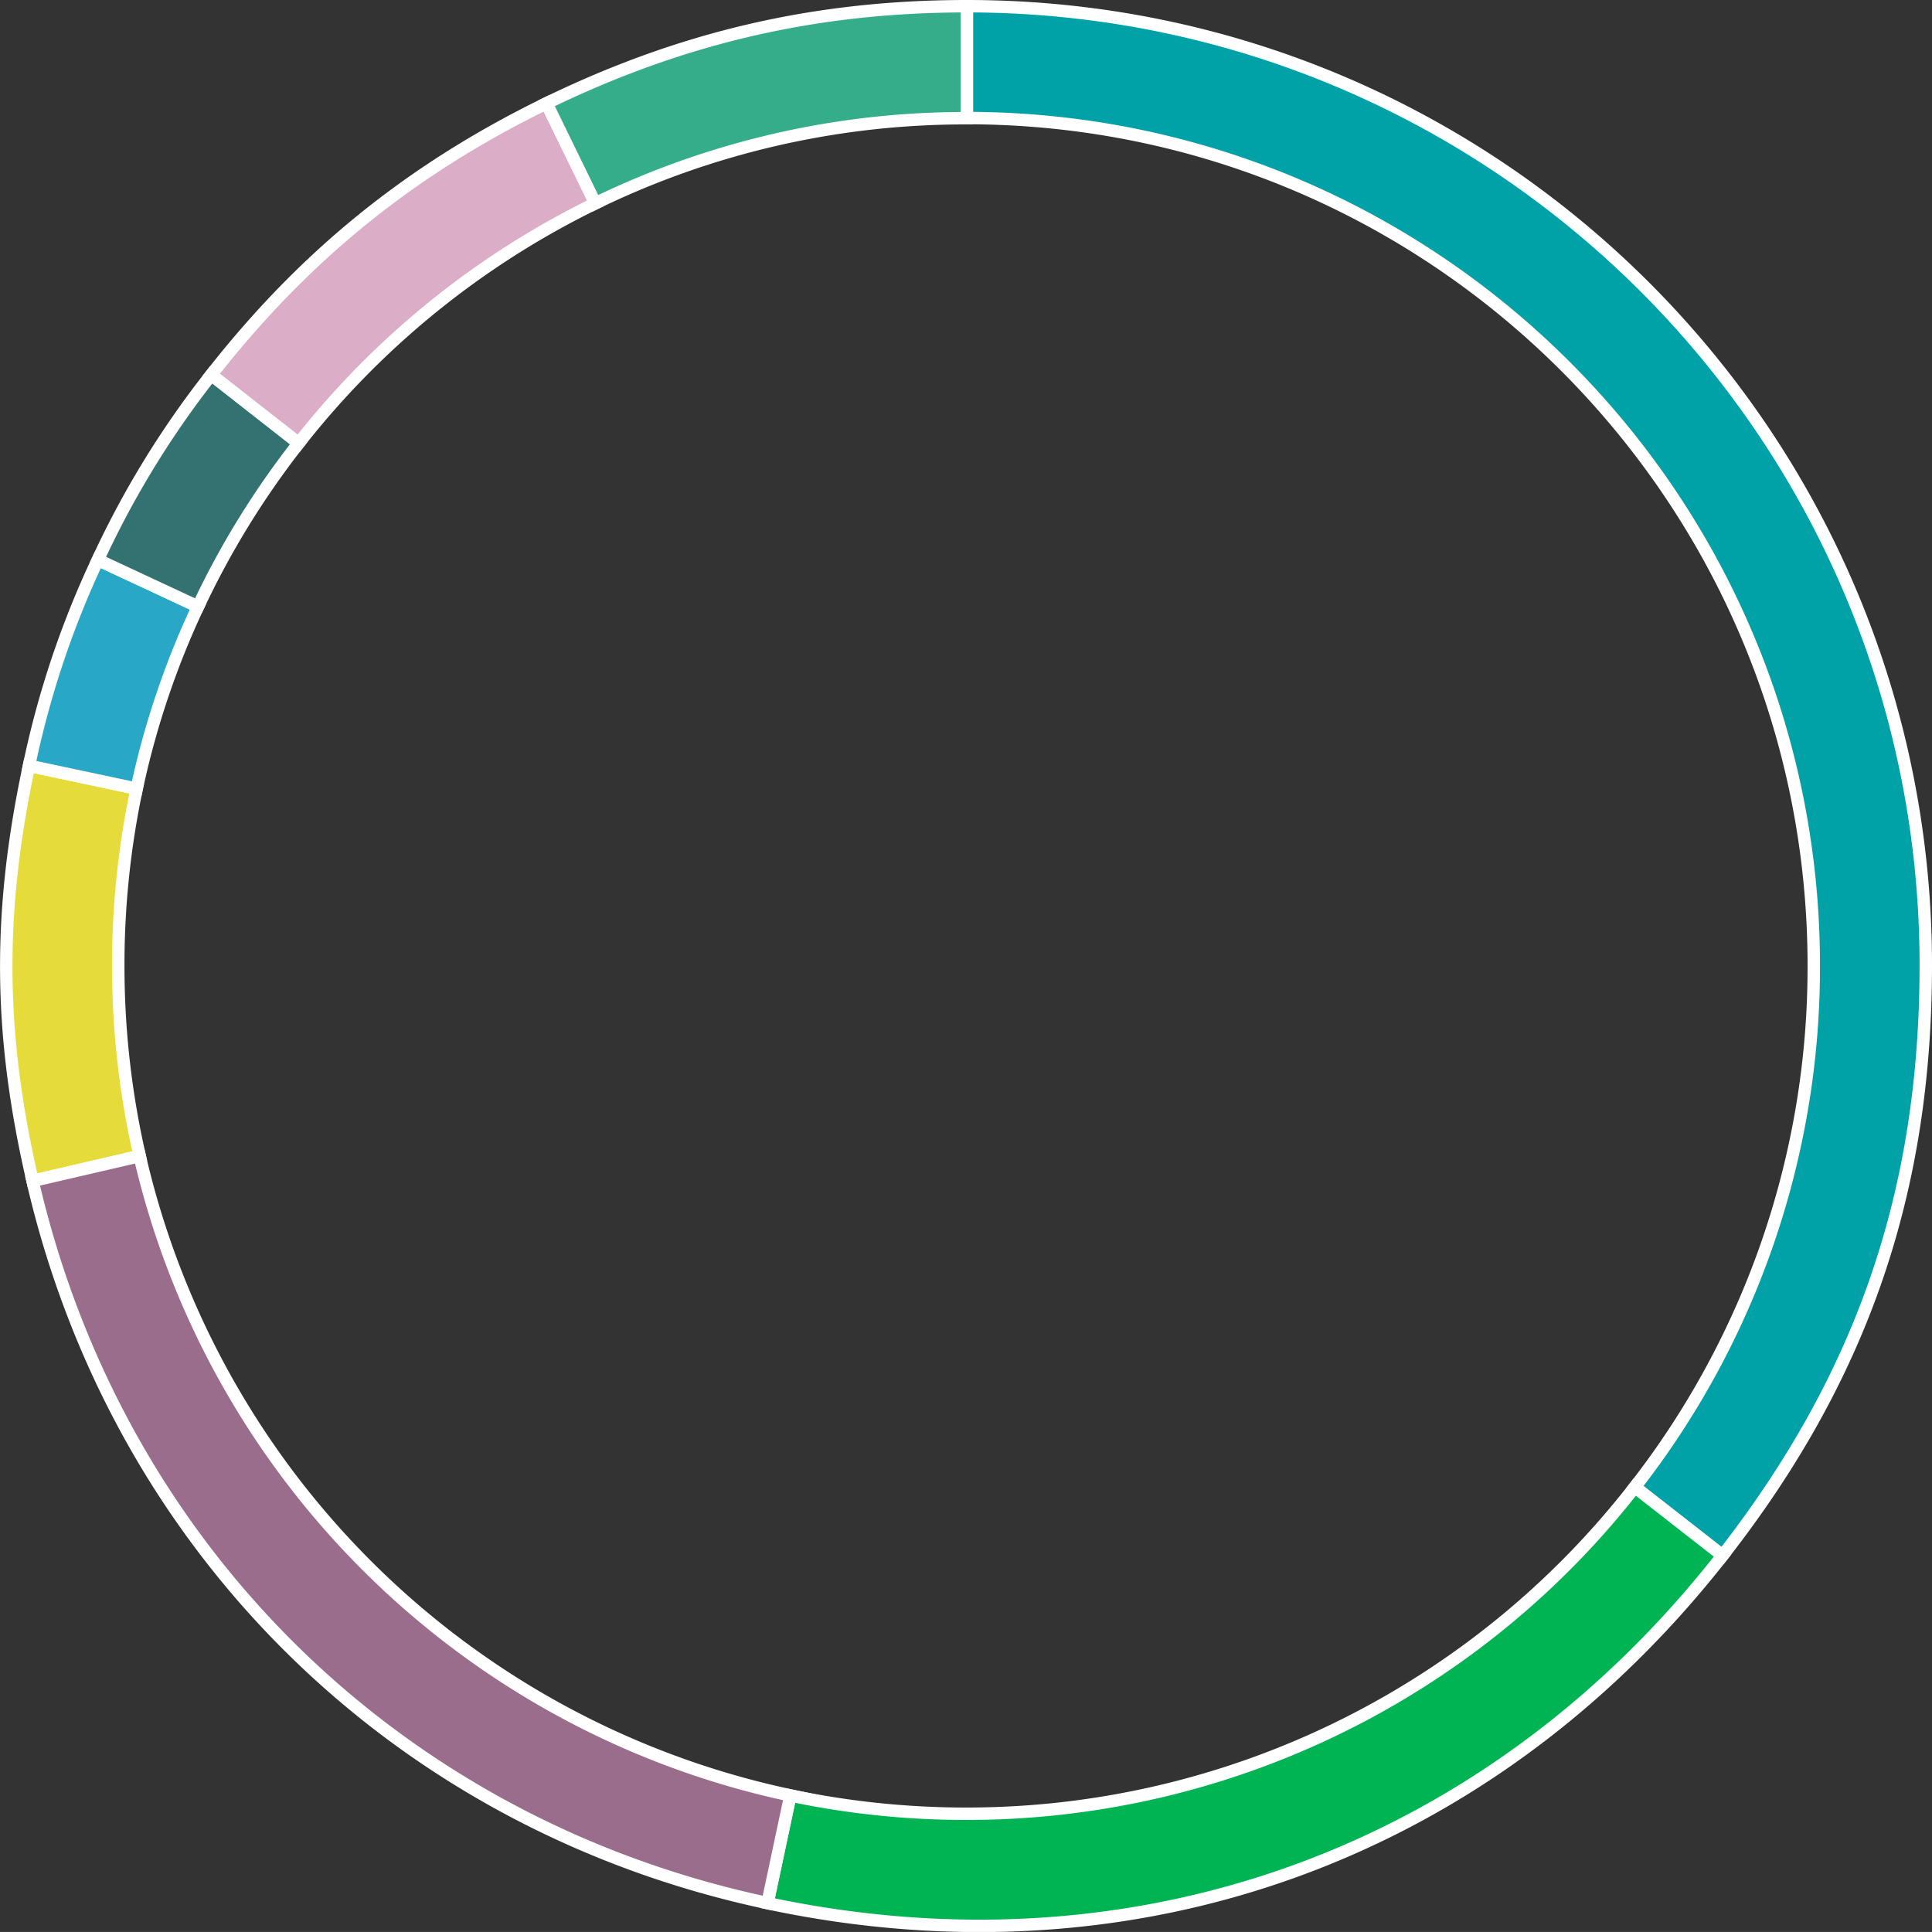 <svg xmlns="http://www.w3.org/2000/svg" viewBox="0 0 466.42 466.41"><rect x="0" y="0" width="466.42" height="466.41" fill="#333333" stroke="none"/><defs><style>.cls-1{fill:#e5dc3b;}.cls-1,.cls-2,.cls-3,.cls-4,.cls-5,.cls-6,.cls-7,.cls-8{stroke:#fff;stroke-miterlimit:10;stroke-width:3px;}.cls-2{fill:#00a1a7;}.cls-3{fill:#00b453;}.cls-4{fill:#9b6d8c;}.cls-5{fill:#28a8c6;}.cls-6{fill:#347272;}.cls-7{fill:#dbadc7;}.cls-8{fill:#36ad8a;}</style></defs><title>Ресурс 11</title><g id="Слой_2" data-name="Слой 2"><g id="Content"><path class="cls-1" d="M28.55,233.2A205.32,205.32,0,0,1,33,190.4L7,184.87c-7.58,35.64-7.33,64.7.87,100.2l25.86-6A205.27,205.27,0,0,1,28.55,233.2Z"/><path class="cls-2" d="M233.42,1.5v27c112.94.12,204.46,91.7,204.46,204.66A203.78,203.78,0,0,1,394.67,359l21.18,16.54c33.69-43.12,49.07-87.8,49.07-142.52C464.92,105.14,361.28,1.5,233.42,1.5Z"/><path class="cls-3" d="M233.21,437.87a205.62,205.62,0,0,1-42.4-4.41l-5.52,26c89.29,19,174.35-12,230.56-83.92L394.67,359A204.31,204.31,0,0,1,233.21,437.87Z"/><path class="cls-4" d="M33.72,279.1l-25.86,6C28.39,374,96,440.46,185.29,459.44l5.52-26A204.94,204.94,0,0,1,33.72,279.1Z"/><path class="cls-5" d="M47.81,146.44,23.62,135.16A223,223,0,0,0,7,184.87L33,190.4A203,203,0,0,1,47.81,146.44Z"/><path class="cls-6" d="M72.11,107,51,90.47a223.5,223.5,0,0,0-27.38,44.69l24.19,11.28A204.41,204.41,0,0,1,72.11,107Z"/><path class="cls-7" d="M143.73,49.09,131.94,24.93C99.19,40.9,73.43,61.76,51,90.47L72.11,107A205.53,205.53,0,0,1,143.73,49.09Z"/><path class="cls-8" d="M233.21,28.54h.21V1.5C197,1.5,164.69,9,131.94,24.93l11.79,24.16A203.85,203.85,0,0,1,233.21,28.54Z"/></g></g></svg>
